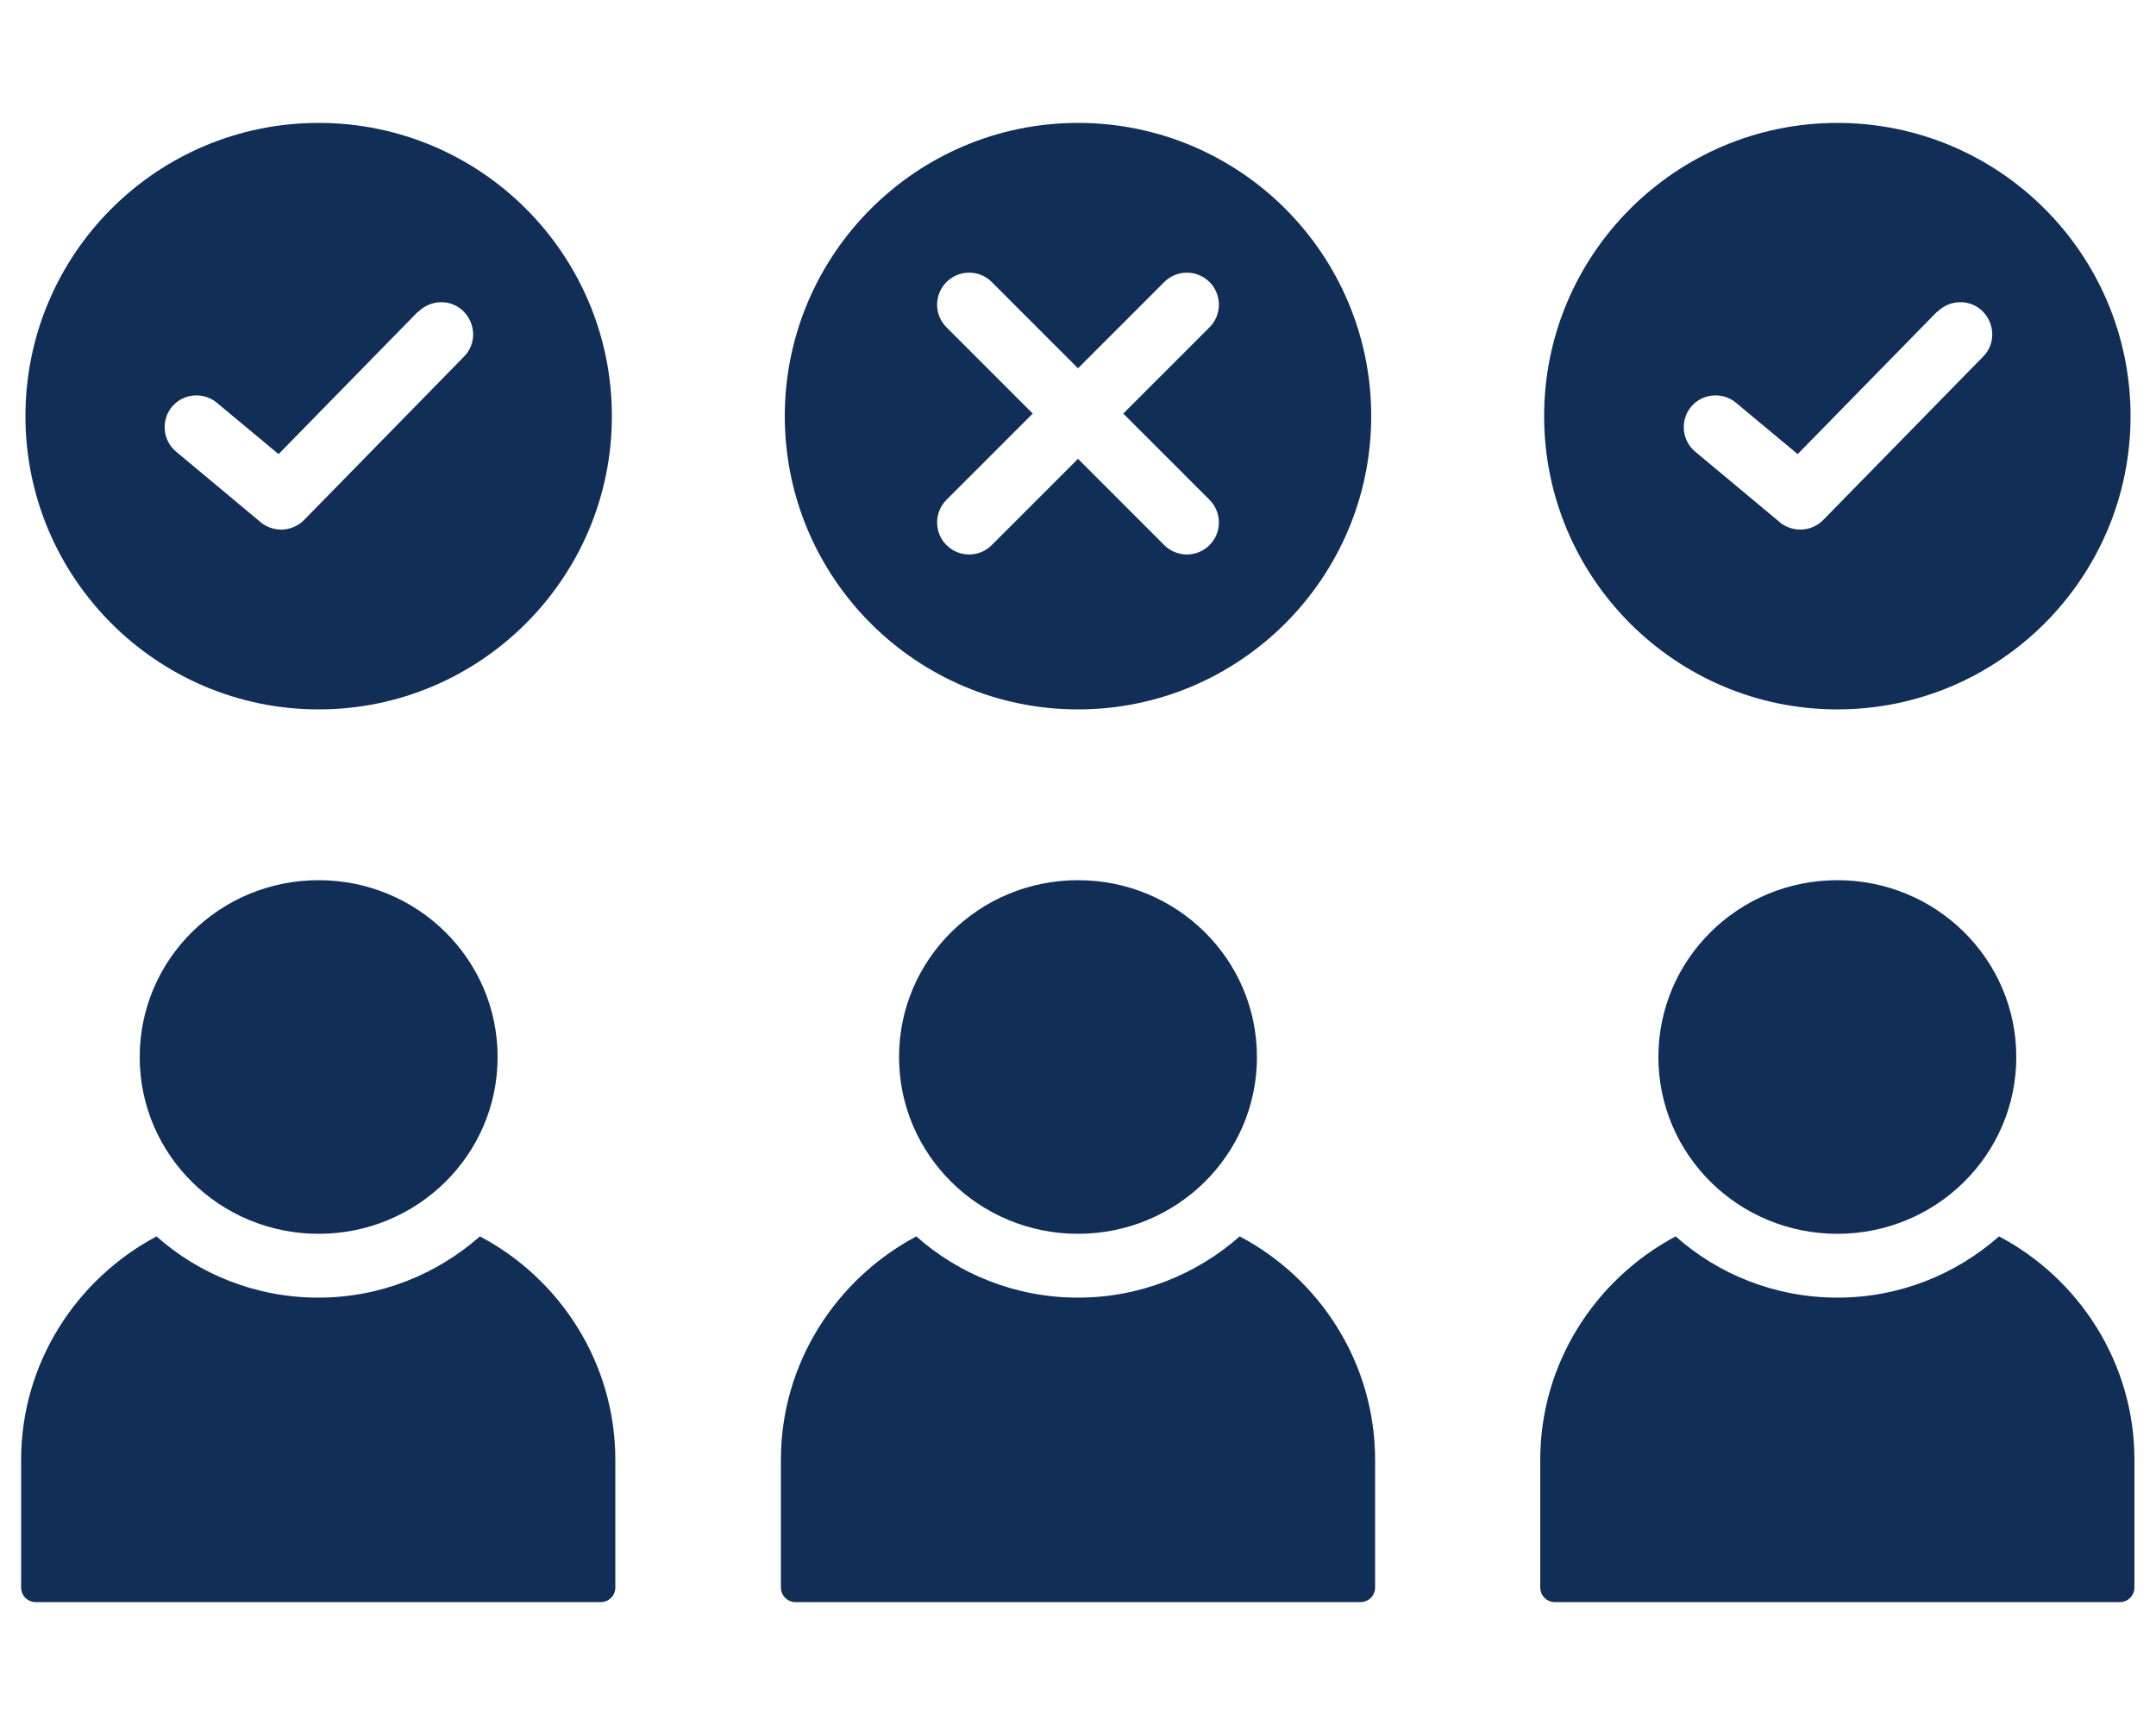 <?xml version="1.0" encoding="UTF-8"?>
<svg id="Layer_2" xmlns="http://www.w3.org/2000/svg" xmlns:xlink="http://www.w3.org/1999/xlink" viewBox="0 0 50 40">
  <defs>
    <style>
      .cls-1 {
        fill: #112e57;
        fill-rule: evenodd;
      }

      .cls-2 {
        fill: none;
      }

      .cls-3 {
        clip-path: url(#clippath);
      }
    </style>
    <clipPath id="clippath">
      <rect class="cls-2" width="50" height="40"/>
    </clipPath>
  </defs>
  <g id="Layer_1-2" data-name="Layer_1">
    <g class="cls-3">
      <path class="cls-1" d="M18.46,37.15h13.09c.19,0,.34-.15.34-.34v-2.96c0-2.24-1.28-4.2-3.14-5.18-1,.88-2.31,1.42-3.75,1.42s-2.76-.54-3.75-1.42c-1.86.99-3.14,2.94-3.14,5.18v2.96c0,.19.15.34.34.34h0ZM7.39,2.85c3.76,0,6.8,3.05,6.8,6.8s-3.05,6.8-6.8,6.8S.59,13.4.59,9.65,3.63,2.85,7.39,2.85ZM42.61,2.85c3.76,0,6.8,3.05,6.8,6.8s-3.05,6.8-6.8,6.8-6.8-3.05-6.8-6.8,3.05-6.8,6.8-6.8ZM44.92,7.23l-3.23,3.3-1.43-1.19c-.31-.26-.78-.22-1.04.09-.26.31-.22.78.09,1.04l1.93,1.61c.29.27.75.27,1.04-.02l3.71-3.79c.29-.29.28-.76-.01-1.05-.29-.29-.76-.28-1.05.01h0ZM25,2.85c3.76,0,6.8,3.05,6.8,6.8s-3.05,6.8-6.8,6.8-6.8-3.05-6.8-6.8,3.05-6.8,6.8-6.8ZM27,6.54l-2,2-2-2c-.29-.29-.76-.29-1.05,0-.29.29-.29.76,0,1.05l2,2-2,2c-.29.29-.29.76,0,1.05.29.29.76.29,1.05,0l2-2,2,2c.29.29.76.29,1.05,0,.29-.29.29-.76,0-1.05l-2-2,2-2c.29-.29.29-.76,0-1.05-.29-.29-.76-.29-1.05,0ZM9.69,7.23l-3.23,3.3-1.43-1.19c-.31-.26-.78-.22-1.04.09-.26.31-.22.78.09,1.04l1.93,1.61c.29.27.75.27,1.04-.02l3.71-3.79c.29-.29.28-.76-.01-1.05-.29-.29-.76-.28-1.05.01h0ZM42.61,20.41c2.29,0,4.15,1.83,4.15,4.1s-1.86,4.1-4.15,4.1-4.15-1.83-4.15-4.1,1.86-4.1,4.15-4.1ZM36.07,37.15h13.09c.19,0,.34-.15.34-.34v-2.96c0-2.24-1.28-4.2-3.14-5.18-1,.88-2.31,1.42-3.75,1.42s-2.76-.54-3.75-1.42c-1.86.99-3.14,2.94-3.14,5.18v2.96c0,.19.15.34.34.34h0ZM7.39,20.41c2.29,0,4.15,1.83,4.15,4.1s-1.86,4.1-4.15,4.1-4.15-1.83-4.15-4.1,1.86-4.1,4.15-4.1ZM.84,37.15h13.09c.19,0,.34-.15.34-.34v-2.96c0-2.24-1.28-4.2-3.14-5.18-1,.88-2.31,1.42-3.75,1.42s-2.76-.54-3.75-1.42c-1.86.99-3.14,2.94-3.14,5.18v2.96c0,.19.15.34.34.34h0ZM25,20.41c2.29,0,4.15,1.83,4.15,4.1s-1.86,4.1-4.15,4.1-4.15-1.83-4.15-4.1,1.86-4.1,4.15-4.1Z"/>
    </g>
  </g>
</svg>